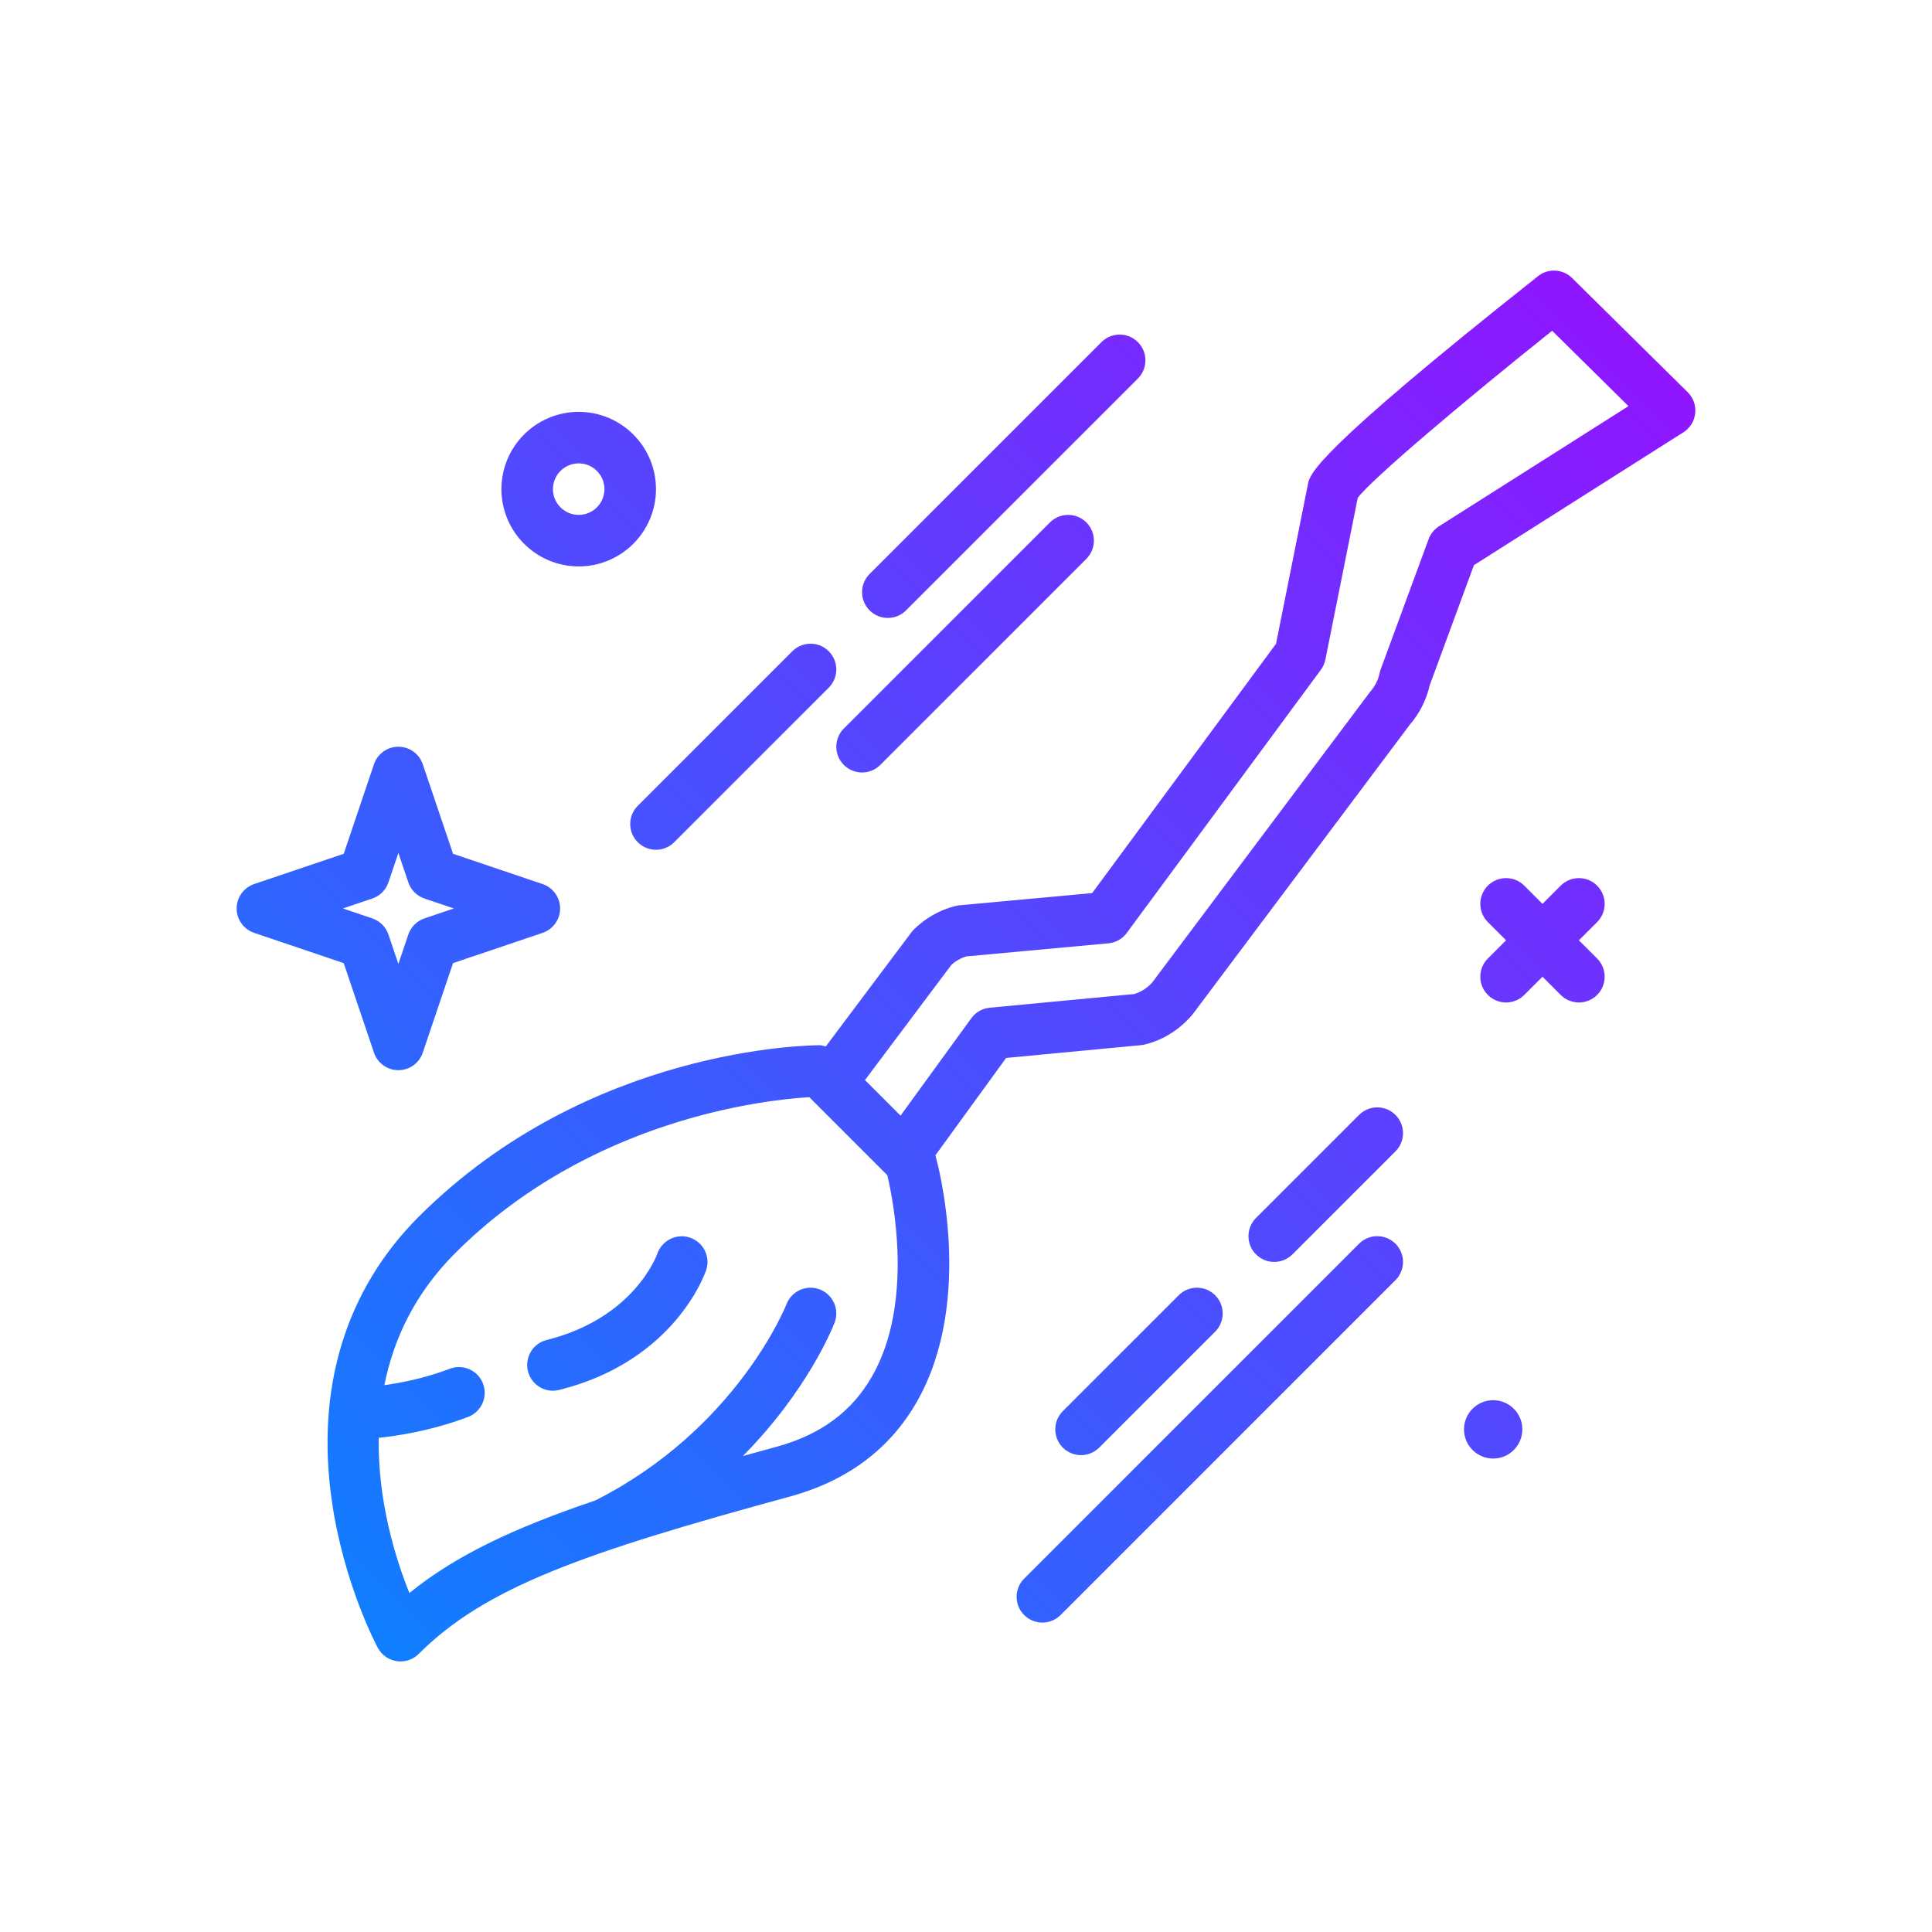 <svg id="broom" enable-background="new 0 0 300 300" height="512" viewBox="0 0 300 300" width="512" xmlns="http://www.w3.org/2000/svg" xmlns:xlink="http://www.w3.org/1999/xlink"><linearGradient id="SVGID_1_" gradientUnits="userSpaceOnUse" x1="53.544" x2="252.847" y1="250.989" y2="51.685"><stop offset="0" stop-color="#107eff"/><stop offset="1" stop-color="#8f16ff"/></linearGradient><g><path d="m58.071 163.458c.547 1.625 2.074 2.719 3.789 2.719s3.242-1.094 3.789-2.719l4.699-13.904 13.906-4.699c1.625-.549 2.719-2.074 2.719-3.789s-1.094-3.24-2.719-3.789l-13.906-4.699-4.699-13.906c-.547-1.625-2.074-2.719-3.789-2.719s-3.242 1.094-3.789 2.719l-4.699 13.906-13.906 4.699c-1.625.549-2.719 2.074-2.719 3.789s1.094 3.24 2.719 3.789l13.906 4.699zm-.262-23.936c1.18-.398 2.109-1.326 2.508-2.508l1.543-4.566 1.543 4.566c.398 1.182 1.328 2.109 2.508 2.508l4.566 1.543-4.566 1.543c-1.18.398-2.109 1.326-2.508 2.508l-1.543 4.566-1.543-4.566c-.398-1.182-1.328-2.109-2.508-2.508l-4.566-1.543zm204.258-78.617-17.949-17.732c-1.445-1.424-3.719-1.545-5.297-.289-34.781 27.547-35.414 30.734-35.719 32.264l-4.961 24.818-28.551 38.713-20.609 1.898c-.203.018-.406.053-.602.102-2.465.615-4.711 1.891-6.508 3.688-.133.133-.254.275-.367.426l-13.281 17.704c-.322-.083-.638-.194-.977-.194-1.453 0-35.898.303-62.223 26.627-11.336 11.334-16.004 26.566-13.508 44.053 1.848 12.932 6.941 22.498 7.156 22.898.602 1.113 1.691 1.877 2.941 2.061.195.029.391.043.582.043 1.055 0 2.074-.416 2.828-1.172 10.312-10.312 25.43-15.646 57.617-24.426 8.969-2.445 15.637-7.449 19.816-14.873 8.912-15.812 3.126-36.933 2.794-38.121l10.983-15.117 20.973-1.988c.199-.02.398-.053.59-.102 2.801-.701 5.285-2.225 7.359-4.631l33.77-45.041c1.508-1.742 2.566-3.84 3.074-6.088l6.871-18.67 32.523-20.625c1.031-.654 1.707-1.74 1.836-2.951.132-1.213-.294-2.418-1.161-3.275zm-126.594 152.707c-3.137 5.555-8.023 9.17-14.934 11.055-1.781.486-3.506.96-5.19 1.428 10.124-10.228 14.018-20.112 14.249-20.721.785-2.062-.25-4.363-2.309-5.152-2.074-.795-4.371.244-5.164 2.299-.074.195-7.686 19.345-29.684 30.468-12.932 4.374-21.801 8.638-28.87 14.376-2.102-5.216-4.924-14.172-4.764-24.102 2.691-.275 8.163-1.061 13.889-3.25 2.062-.789 3.094-3.102 2.305-5.164-.785-2.066-3.094-3.096-5.164-2.309-3.864 1.478-7.638 2.198-10.153 2.551 1.401-7.019 4.638-14.147 10.997-20.506 20.871-20.871 48.152-23.807 54.977-24.217l12.129 12.127c.948 4.015 4.081 19.804-2.314 31.117zm87.973-131.889c-.742.471-1.309 1.174-1.613 1.998l-7.438 20.207c-.07.193-.129.393-.168.594-.203 1.018-.668 1.969-1.523 2.969l-33.766 45.041c-.758.869-1.73 1.496-2.824 1.822l-22.434 2.125c-1.141.109-2.184.703-2.855 1.631l-10.987 15.125-5.526-5.525 13.399-17.862c.672-.619 1.477-1.078 2.348-1.338l22.051-2.031c1.137-.104 2.176-.689 2.852-1.607l30.145-40.873c.348-.473.59-1.016.703-1.592l5.023-25.113c2.352-3.059 16.496-15.006 30.184-25.936l11.852 11.707zm-133.586 6.229c6.617 0 12-5.383 12-12s-5.383-12-12-12-12 5.383-12 12 5.383 12 12 12zm0-16c2.207 0 4 1.795 4 4s-1.793 4-4 4-4-1.795-4-4 1.793-4 4-4zm158.14 71.228-2.828 2.828 2.828 2.828c1.562 1.562 1.562 4.094 0 5.656-.781.781-1.805 1.172-2.828 1.172s-2.047-.391-2.828-1.172l-2.828-2.828-2.828 2.828c-.781.781-1.805 1.172-2.828 1.172s-2.047-.391-2.828-1.172c-1.562-1.562-1.562-4.094 0-5.656l2.828-2.828-2.828-2.828c-1.562-1.562-1.562-4.094 0-5.656s4.094-1.562 5.656 0l2.828 2.828 2.828-2.828c1.562-1.562 4.094-1.562 5.656 0s1.563 4.094 0 5.656zm-11.611 78.772c0 2.501-2.028 4.529-4.53 4.529s-4.53-2.028-4.53-4.529c0-2.502 2.028-4.53 4.53-4.53s4.53 2.028 4.53 4.53zm-126.736-24.735c-.191.574-4.898 14.135-22.824 18.615-.324.082-.652.119-.973.119-1.793 0-3.422-1.213-3.875-3.029-.539-2.145.766-4.316 2.91-4.852 13.504-3.375 17.039-13.008 17.184-13.416.73-2.064 3-3.186 5.078-2.471 2.074.714 3.195 2.95 2.5 5.034zm-10.621-72.093 24-24c1.562-1.562 4.094-1.562 5.656 0s1.562 4.094 0 5.656l-24 24c-.781.781-1.805 1.172-2.828 1.172s-2.047-.391-2.828-1.172c-1.563-1.563-1.563-4.094 0-5.656zm32-12 32-32c1.562-1.562 4.094-1.562 5.656 0s1.562 4.094 0 5.656l-32 32c-.781.781-1.805 1.172-2.828 1.172s-2.047-.391-2.828-1.172c-1.563-1.563-1.563-4.094 0-5.656zm4-18.344c-1.562-1.562-1.562-4.094 0-5.656l36-36c1.562-1.562 4.094-1.562 5.656 0s1.562 4.094 0 5.656l-36 36c-.781.781-1.805 1.172-2.828 1.172s-2.047-.391-2.828-1.172zm81.656 78.344c1.562 1.562 1.562 4.094 0 5.656l-16 16c-.781.781-1.805 1.172-2.828 1.172s-2.047-.391-2.828-1.172c-1.562-1.562-1.562-4.094 0-5.656l16-16c1.562-1.563 4.093-1.563 5.656 0zm0 20c1.562 1.562 1.562 4.094 0 5.656l-52 52c-.781.781-1.805 1.172-2.828 1.172s-2.047-.391-2.828-1.172c-1.562-1.562-1.562-4.094 0-5.656l52-52c1.562-1.563 4.093-1.563 5.656 0zm-48.828 32.828c-1.023 0-2.047-.391-2.828-1.172-1.562-1.562-1.562-4.094 0-5.656l18-18c1.562-1.562 4.094-1.562 5.656 0s1.562 4.094 0 5.656l-18 18c-.781.781-1.805 1.172-2.828 1.172z" fill="url(#SVGID_1_)"/></g></svg>